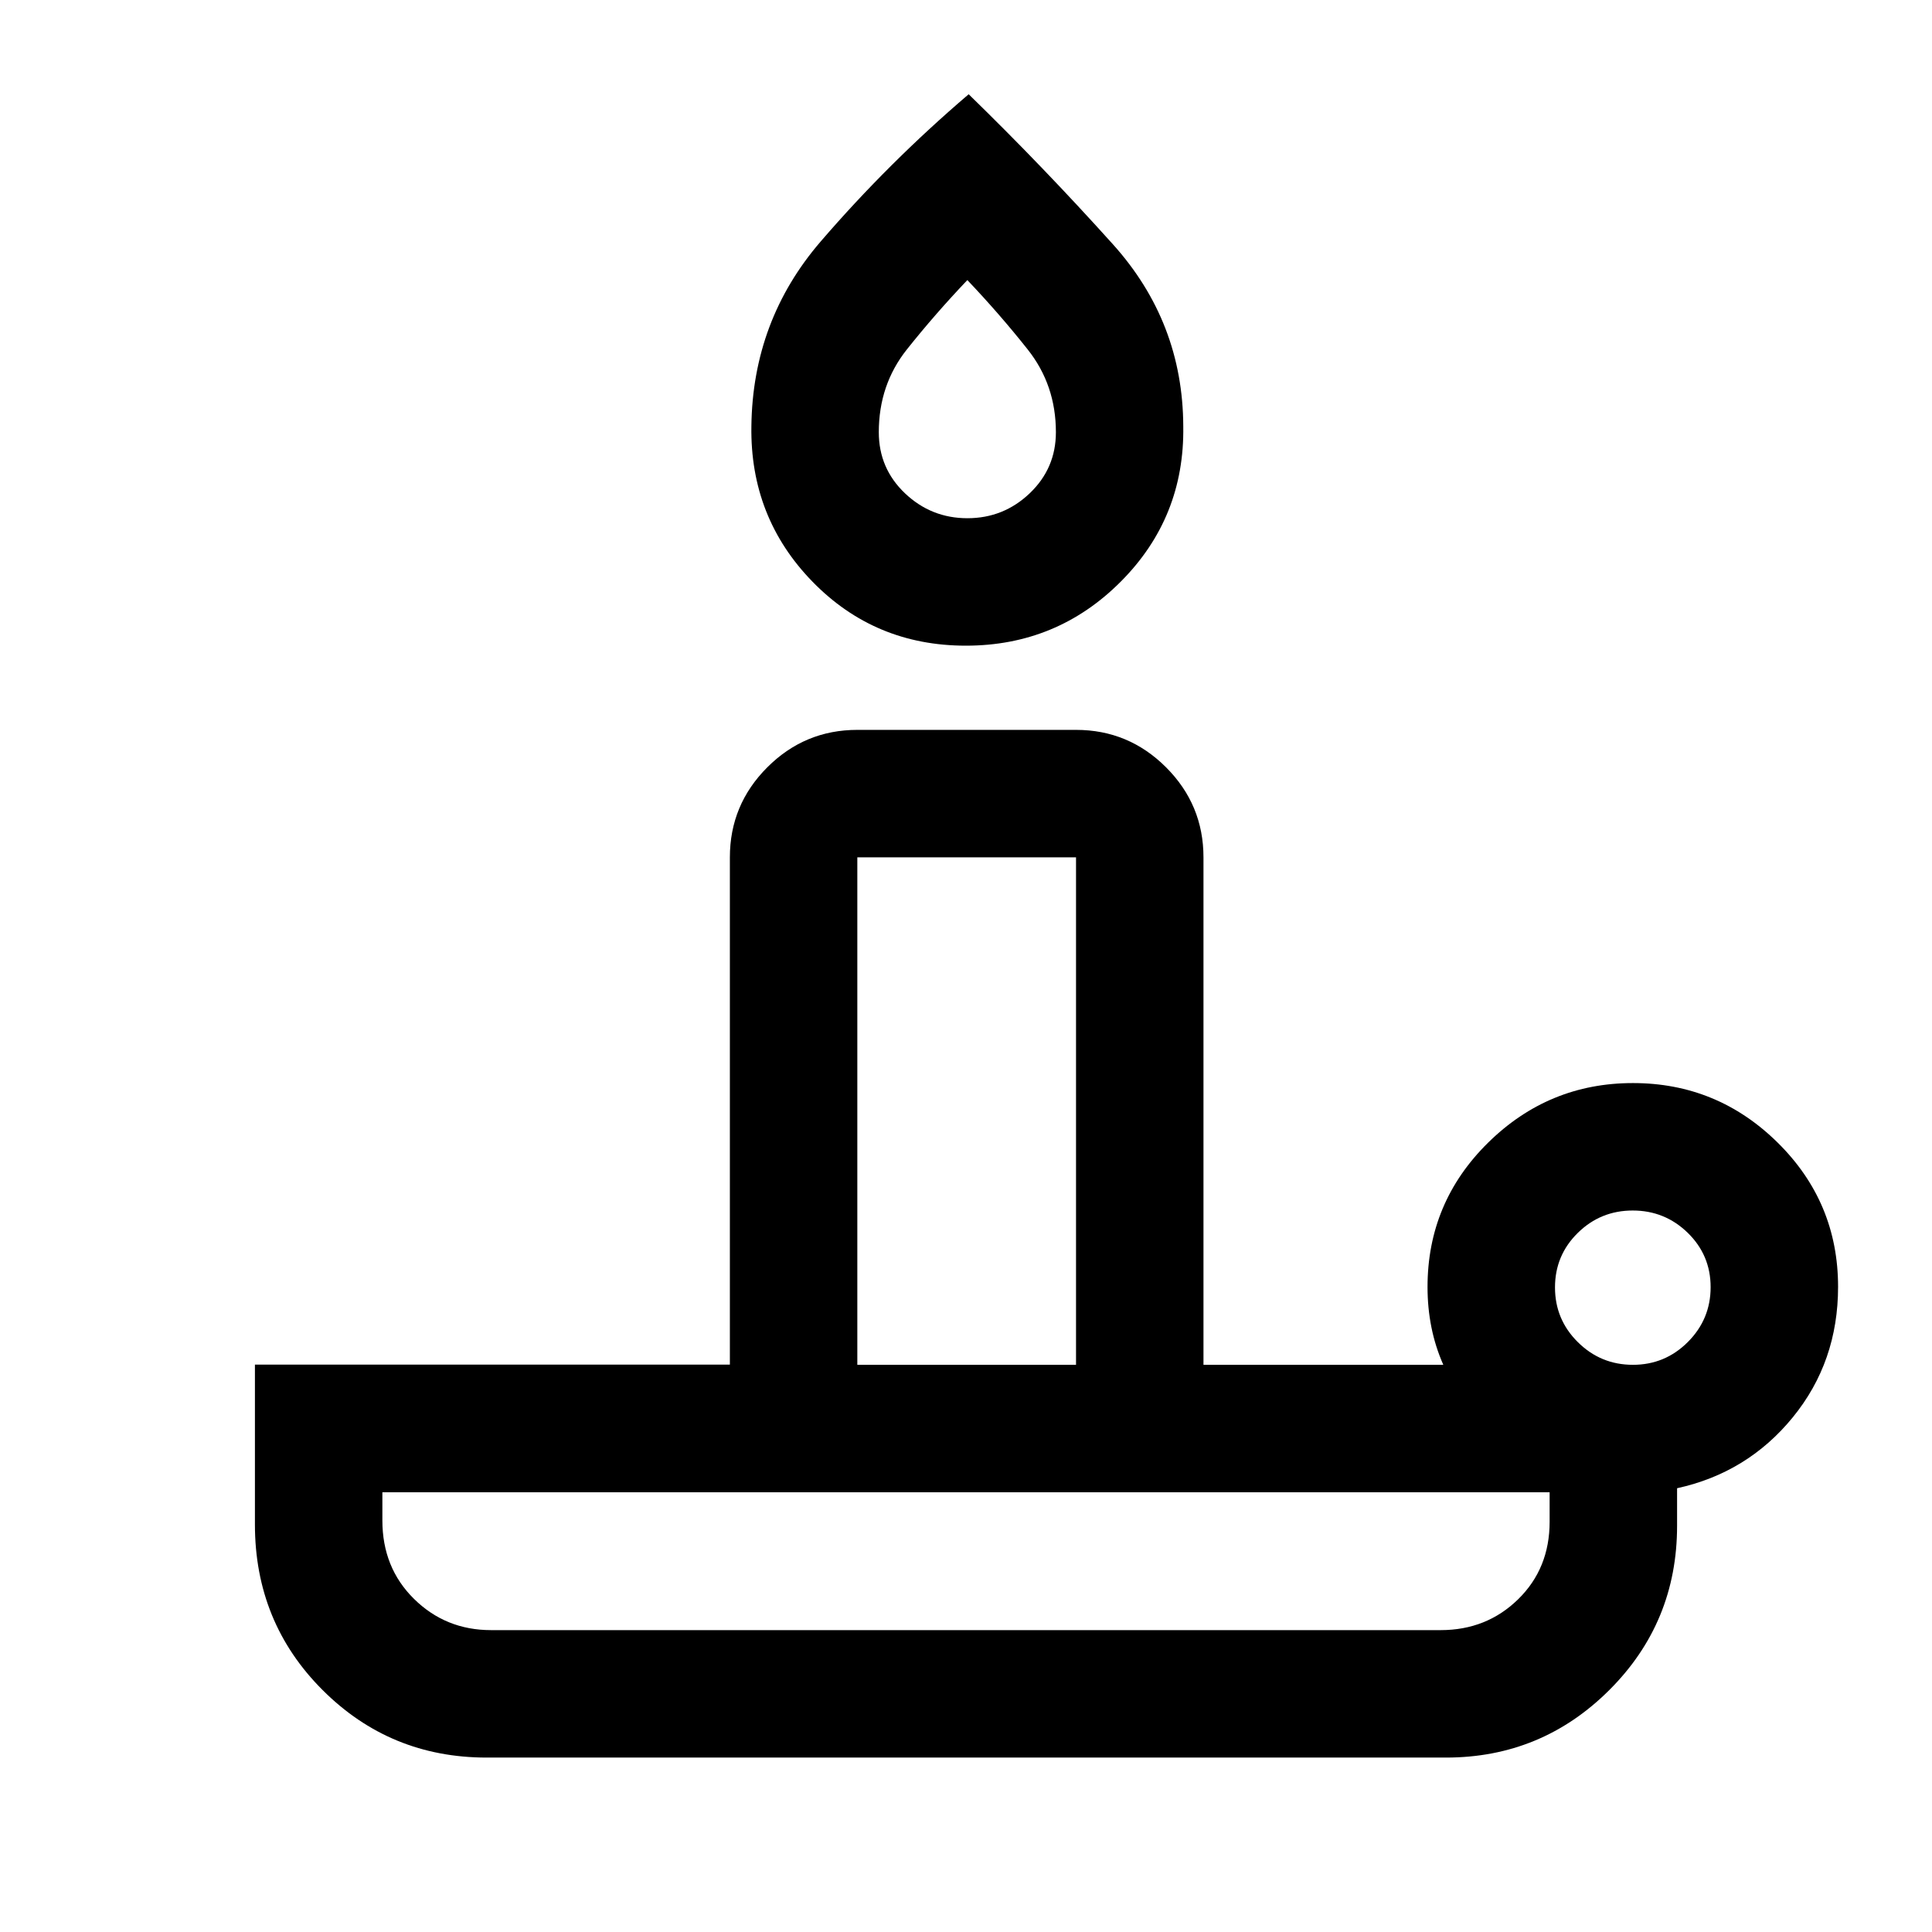 <svg xmlns="http://www.w3.org/2000/svg" height="40" viewBox="0 -960 960 960" width="40"><path d="M244-150h471.86q22.81 0 38.47-15.31Q770-180.62 770-203.83v-14.67H190v14q0 23.5 15.74 39Q221.47-150 244-150Zm235.93-489.17q-45.26 0-76.26-31.85-31-31.86-30.31-77.18.62-52.53 34.38-91.75 33.76-39.22 73.59-73.22 37 36 71.72 74.61 34.71 38.61 34.91 90.36.71 45.32-31.03 77.18-31.73 31.85-77 31.85ZM426-281.83h108.67V-534H426v252.17Zm54.71-420.67q17.98 0 30.97-12.41 12.99-12.4 12.99-30.32 0-23.44-13.98-41.08-13.97-17.64-30.02-34.52-16.06 16.88-30.03 34.44-13.97 17.56-13.97 41.13 0 18.03 13.03 30.4 13.04 12.36 31.01 12.36Zm330.67 420.67q15.98 0 27.3-11.33Q850-304.5 850-320.41q0-15.92-11.37-27.01-11.37-11.08-27.34-11.08-15.98 0-27.3 11.13t-11.32 27.08q0 15.96 11.37 27.21 11.36 11.25 27.34 11.25ZM718.5-86.67H241.83q-47.98 0-81.57-33.59-33.59-33.59-33.59-82.24v-79.42h236V-534q0-26.13 18.6-44.73 18.6-18.6 44.73-18.6h108.67q26.12 0 44.73 18.6Q598-560.13 598-534v252.17h119.17q-4-9.09-5.92-18.72-1.92-9.62-1.92-19.95 0-42.05 30.08-71.69t72-29.64q41.92 0 71.92 29.61 30 29.62 30 71.63 0 37.27-22.5 64.84-22.5 27.58-57.5 35.25v18.67q0 47.98-33.64 81.57-33.65 33.59-81.19 33.59ZM480-150Zm-54-131.83h108.67H426ZM480.67-762Z"/></svg>